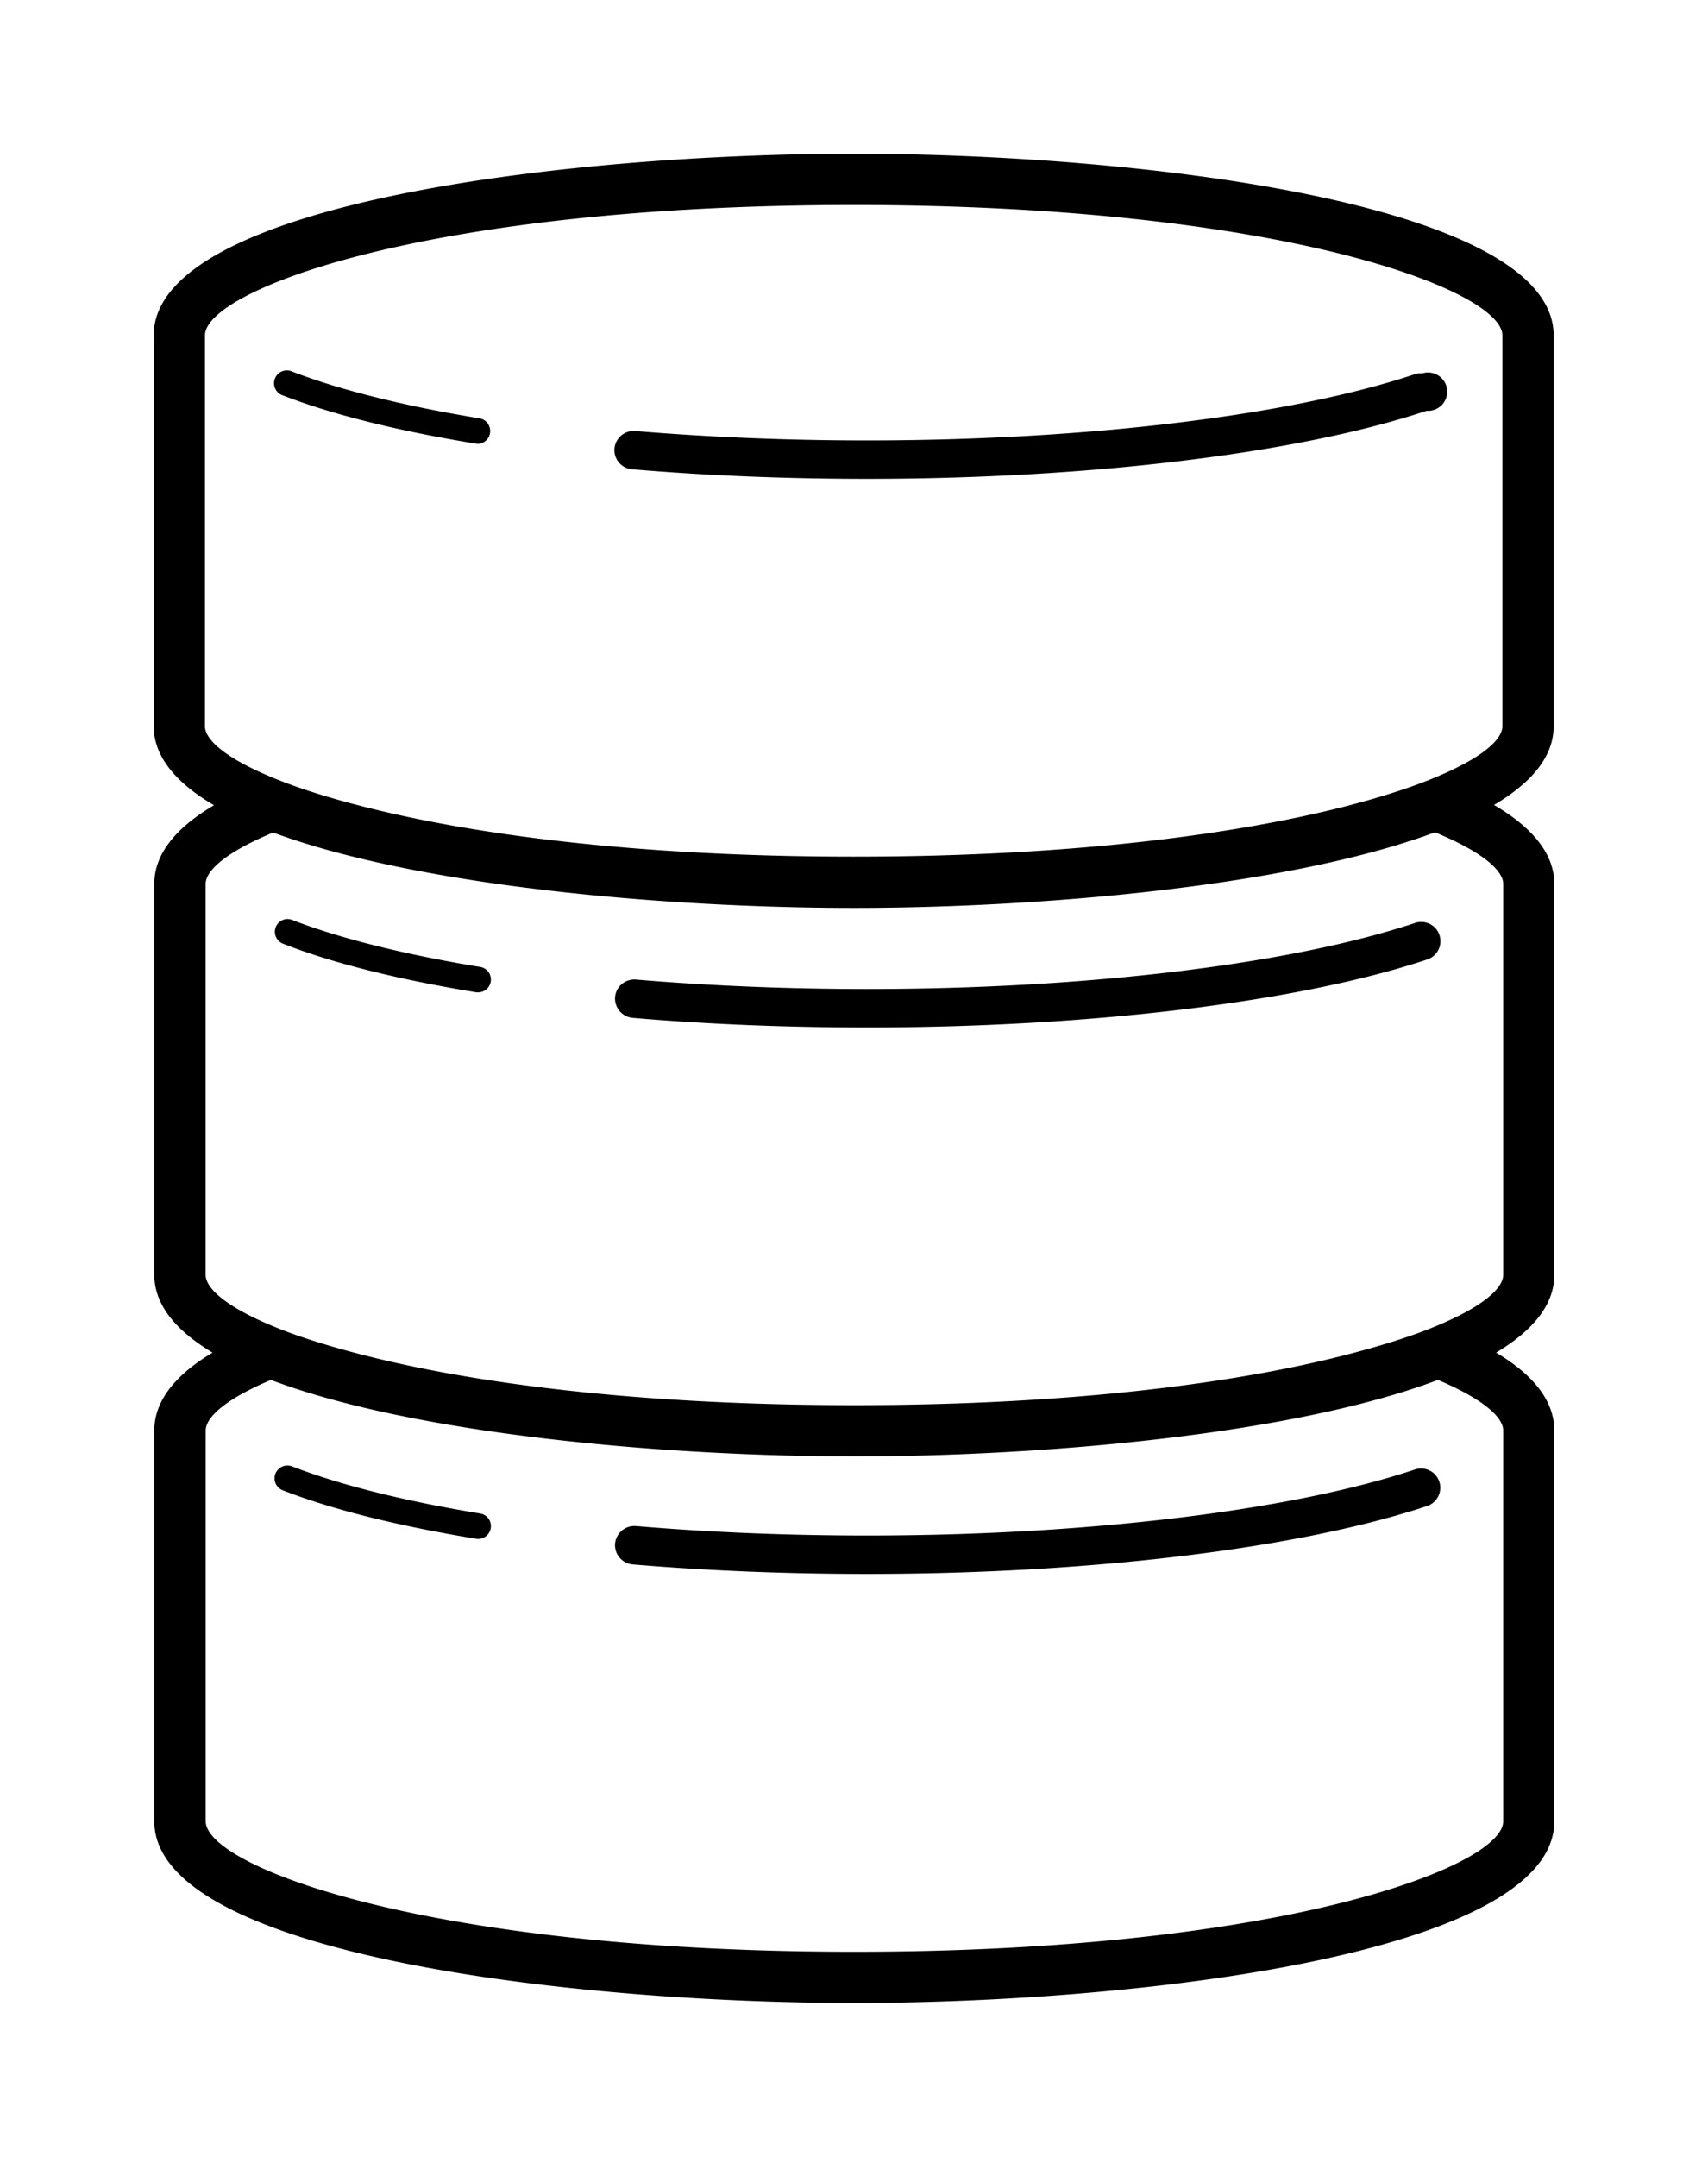 <?xml version="1.0"?>

<svg width="88.921" xmlns="http://www.w3.org/2000/svg" viewBox="0 0 88.921 112.244" height="112.24">
 <path d="m44.441 8c-14.644 0-36.441 2.52-36.441 9.46v20.325c0 1.602 1.18 2.969 3.14 4.121-1.945 1.149-3.109 2.508-3.109 4.102v20.328c0 1.574 1.13 2.918 3.035 4.059-1.906 1.14-3.035 2.484-3.035 4.062v20.324c0 6.942 21.797 9.461 36.45 9.461 14.644 0 36.44-2.52 36.44-9.46v-20.326c0-1.578-1.124-2.922-3.03-4.062 1.906-1.141 3.035-2.485 3.03-4.06v-20.321c0-1.602-1.171-2.969-3.14-4.121 1.946-1.153 3.106-2.508 3.106-4.102v-20.329c0-6.941-21.793-9.461-36.447-9.461zm0 2.668c22.176 0 33.778 4.422 33.778 6.793v20.324c0 0.758-1.188 1.719-3.516 2.68-1.164 0.488-2.644 0.972-4.39 1.43-5.672 1.484-14.325 2.687-25.872 2.687-11.52 0-20.16-1.2-25.828-2.684-1.75-0.453-3.222-0.933-4.394-1.418-2.348-0.964-3.551-1.937-3.551-2.69v-20.33c0-2.37 11.598-6.792 33.773-6.792zm-29.53 8.61a0.66 0.66 0 0 0 -0.598 0.425 0.648 0.648 0 0 0 0.011 0.512c0.07 0.16 0.203 0.289 0.367 0.351 2.575 1 5.961 1.848 10.059 2.52 0.035 0.008 0.07 0.012 0.11 0.012v0.004a0.666 0.666 0 0 0 0.656 -0.614 0.667 0.667 0 0 0 -0.547 -0.715c-3.961-0.648-7.344-1.496-9.793-2.449a0.606 0.606 0 0 0 -0.266 -0.047zm59.128 0.156a0.971 0.971 0 0 0 -0.394 0.046c-6.473 2.157-17.133 3.442-28.524 3.442-4.129 0-8.184-0.168-12.055-0.492a1.011 1.011 0 0 0 -1.078 0.914 1.003 1.003 0 0 0 0.91 1.078c3.922 0.332 8.04 0.5 12.223 0.5 11.59 0 22.488-1.324 29.152-3.543a0.998 0.998 0 1 0 -0.234 -1.945zm0.668 23.882c2.344 0.965 3.555 1.938 3.555 2.696v20.324c0 0.746-1.149 1.691-3.399 2.637-1.148 0.488-2.62 0.965-4.34 1.422-5.664 1.511-14.37 2.734-26.043 2.734-11.675 0-20.378-1.223-26.046-2.734-1.723-0.457-3.188-0.934-4.332-1.422-2.25-0.946-3.399-1.891-3.399-2.637v-20.32c0-0.758 1.192-1.723 3.516-2.688 7.547 2.797 20.468 3.922 30.23 3.922 9.77 0 22.719-1.125 30.258-3.934zm-59.758 4.512a0.667 0.667 0 0 0 -0.222 1.285c2.574 1.008 5.96 1.856 10.054 2.528 0.035 0.007 0.078 0.004 0.11 0.004a0.663 0.663 0 0 0 0.656 -0.56 0.68 0.68 0 0 0 -0.113 -0.495 0.662 0.662 0 0 0 -0.434 -0.266c-3.953-0.648-7.34-1.496-9.793-2.449a0.734 0.734 0 0 0 -0.258 -0.047zm59.121 0.156a0.971 0.971 0 0 0 -0.394 0.047c-6.473 2.157-17.137 3.442-28.524 3.442-4.144 0-8.195-0.168-12.047-0.493a1.008 1.008 0 0 0 -1.085 0.91c-0.04 0.551 0.367 1.032 0.914 1.083 3.91 0.336 8.023 0.5 12.218 0.5 11.598 0 22.496-1.32 29.157-3.54a1 1 0 0 0 0.675 -1.074 0.992 0.992 0 0 0 -0.914 -0.875zm-59.968 23.832c7.52 2.84 20.55 3.98 30.378 3.98 9.825 0 22.86-1.136 30.383-3.98 2.246 0.95 3.399 1.899 3.399 2.641v20.324c0 2.371-11.606 6.797-33.782 6.797-22.18 0-33.773-4.426-33.773-6.797v-20.324c0-0.742 1.145-1.691 3.395-2.64zm0.847 4.454a0.668 0.668 0 0 0 -0.223 1.293c2.57 1 5.958 1.847 10.055 2.519a0.667 0.667 0 0 0 0.653 -1.043 0.652 0.652 0 0 0 -0.434 -0.27c-3.957-0.648-7.344-1.5-9.793-2.453a0.734 0.734 0 0 0 -0.258 -0.046zm59.121 0.156a1.128 1.128 0 0 0 -0.394 0.047c-6.473 2.156-17.137 3.441-28.524 3.441-4.129 0-8.18-0.164-12.047-0.492a1.013 1.013 0 0 0 -1.085 0.91 1.01 1.01 0 0 0 0.914 1.086c3.925 0.332 8.035 0.496 12.218 0.496 11.59 0 22.489-1.32 29.157-3.539 0.445-0.156 0.726-0.602 0.668-1.07a0.998 0.998 0 0 0 -0.907 -0.875z"></path>
</svg>
